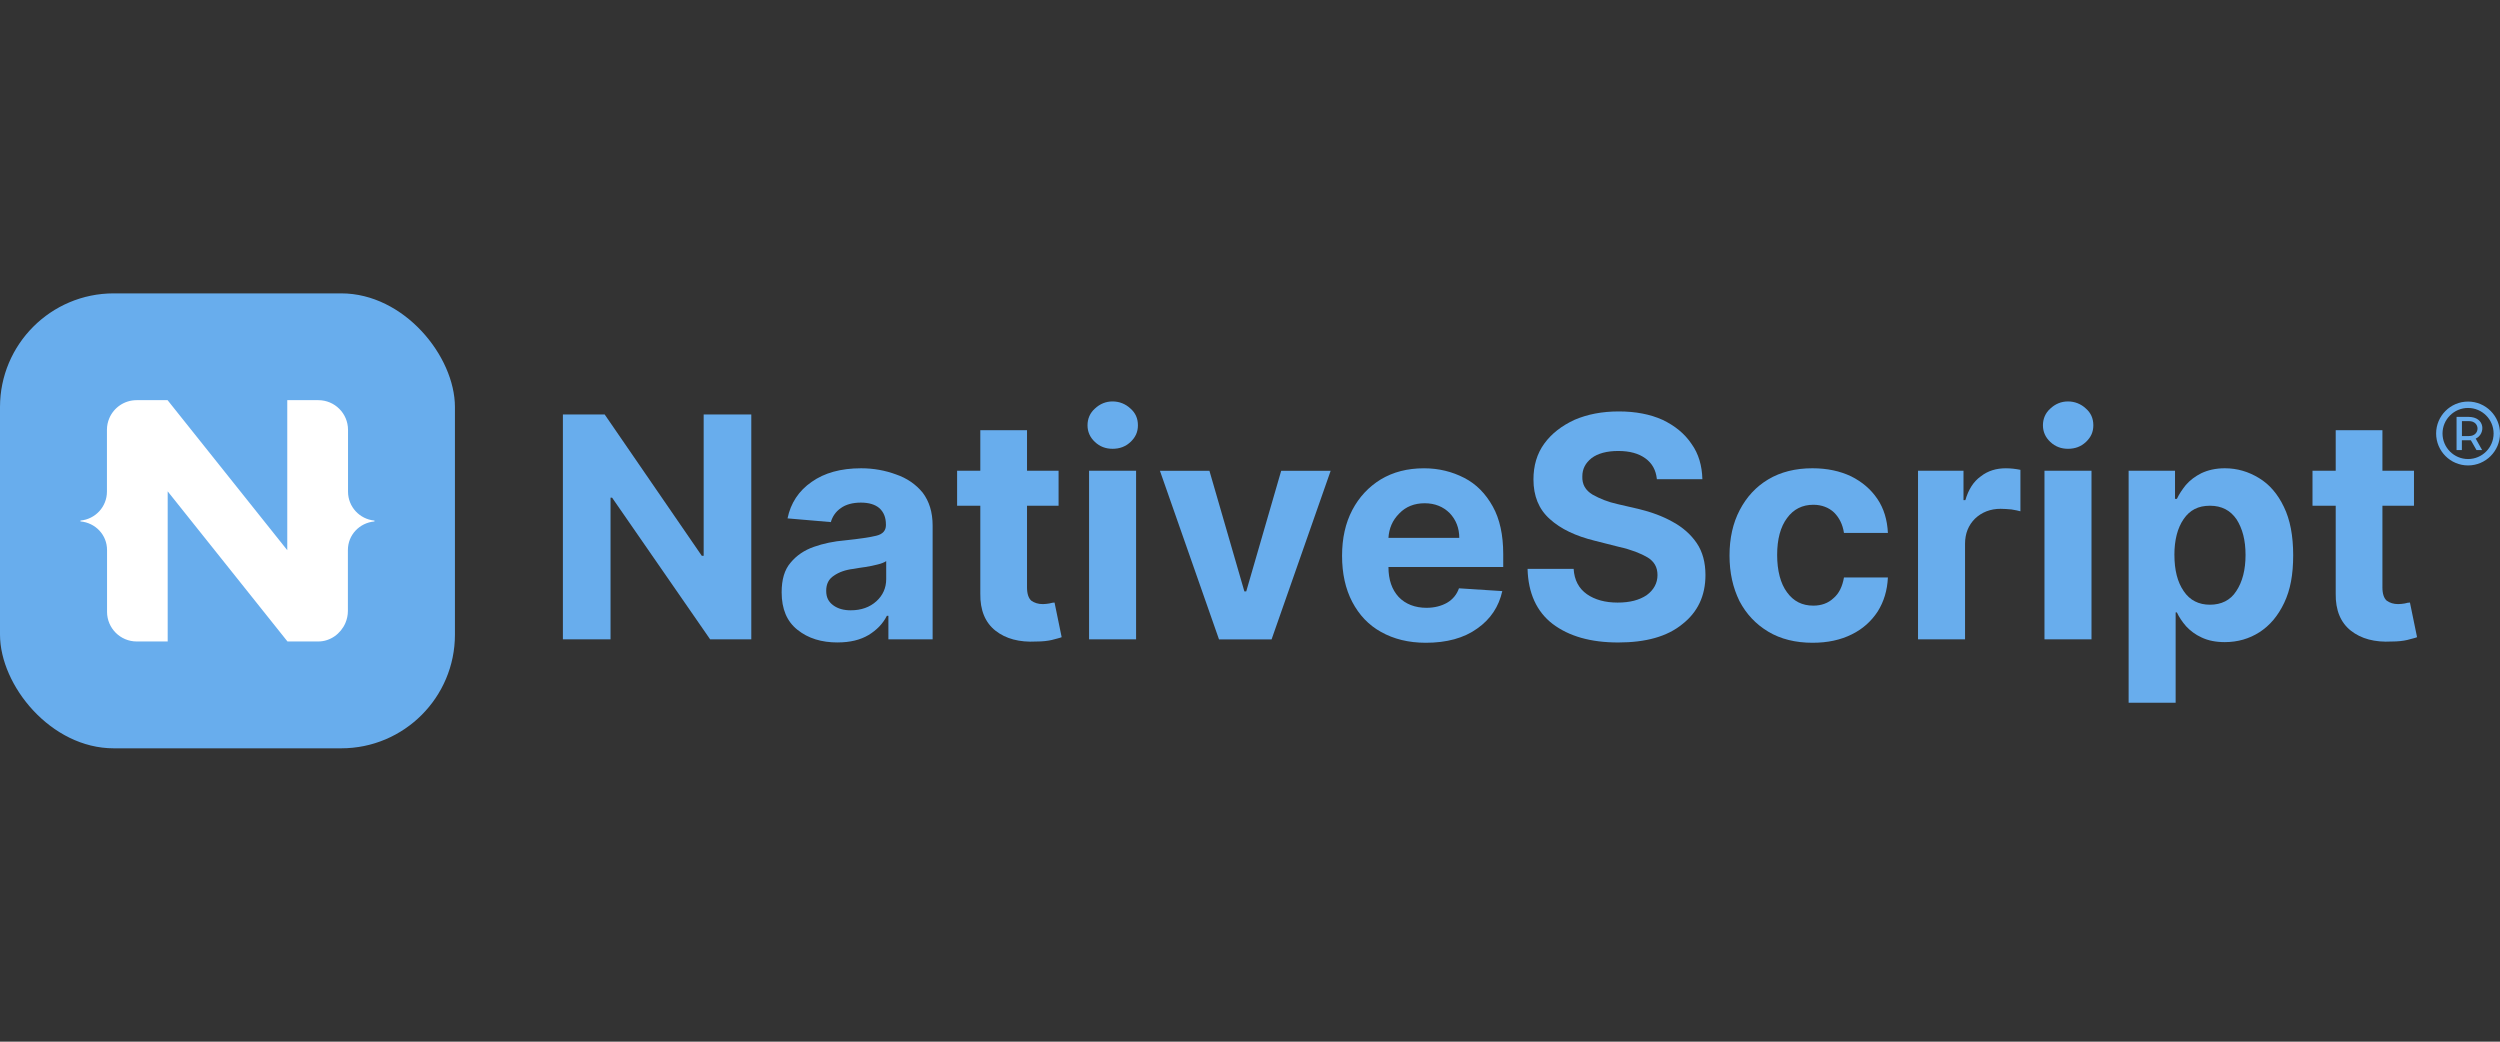 <?xml version="1.0" encoding="UTF-8"?>
<svg id="Layer_1" data-name="Layer 1" xmlns="http://www.w3.org/2000/svg" xmlns:xlink="http://www.w3.org/1999/xlink" viewBox="0 0 1200 500">
  <rect x="0" y="0" width="1200" height="500" fill="#333333" stroke="none"/>
  <defs>
    <style>
      .cls-1 {
        fill: none;
      }

      .cls-2 {
        fill: #fff;
      }

      .cls-3 {
        clip-path: url(#clippath);
      }

      .cls-4 {
        fill: #68aded;
      }
    </style>
    <clipPath id="clippath">
      <rect class="cls-1" y="140.82" width="218.37" height="218.37" rx="54.59" ry="54.59"/>
    </clipPath>
  </defs>
  <g id="NativeScript-Wide-Logo">
    <g id="NS-logo">
      <g id="NativeScript-Logo-Rounded">
        <path class="cls-1" d="M218.37,195.41c0-30.13-24.46-54.59-54.59-54.59H54.59c-30.13,0-54.59,24.46-54.59,54.59v109.18c0,30.13,24.46,54.59,54.59,54.59h109.18c30.13,0,54.59-24.46,54.59-54.59v-109.18Z"/>
        <g class="cls-3">
          <g>
            <g id="Background">
              <rect class="cls-4" y="140.82" width="218.37" height="218.37"/>
            </g>
            <g id="NativeScript-Logo">
              <path class="cls-2" d="M179.77,249.97v.23c0,.05-.04.1-.1.1-7.11.67-12.68,6.45-12.68,13.74v29.2c0,2.04-.43,4.01-1.2,5.81-2.21,5.13-7.22,8.86-13.04,8.86h-14.76l-.1-.13-57.4-71.93v72.06h-14.86c-7.87,0-14.25-6.38-14.25-14.25v-29.63c0-7.29-5.57-13.07-12.68-13.74-.05,0-.1-.05-.1-.1v-.23c0-.05.04-.1.1-.1,7.09-.69,12.63-6.62,12.63-13.89v-29.65c0-1.98.41-3.87,1.14-5.58,2.17-5.09,7.22-8.66,13.11-8.66h14.85l.06.07,57.4,71.94v-72.01h14.91c7.87,0,14.25,6.38,14.25,14.25v29.65c0,7.27,5.54,13.2,12.63,13.89.05,0,.1.05.1.1"/>
            </g>
          </g>
        </g>
      </g>
    </g>
    <g>
      <path class="cls-4" d="M360.62,198.94v107.95h-19.75l-47.07-68.01h-.74v68.01h-22.87v-107.95h20.05l46.63,67.86h.89v-67.86h22.87Z"/>
      <path class="cls-4" d="M402.06,308.38c-7.72,0-14.11-1.93-19.3-6.09-5.05-4.01-7.57-9.95-7.57-17.97,0-6.09,1.34-10.84,4.31-14.26,2.82-3.42,6.53-5.94,11.14-7.57,4.6-1.63,9.65-2.67,15-3.12,6.98-.74,12.03-1.48,15-2.23,3.12-.74,4.6-2.52,4.6-5.05v-.3c0-3.42-1.04-5.94-3.12-7.87-2.08-1.78-5.05-2.67-8.91-2.67s-7.28.89-9.65,2.67c-2.38,1.63-4.01,4.01-4.75,6.68l-20.79-1.78c1.48-7.28,5.35-13.22,11.58-17.52,6.09-4.31,13.96-6.53,23.76-6.53,5.94,0,11.58,1.04,16.78,2.97,5.2,1.78,9.5,4.75,12.77,8.76,3.12,4.16,4.75,9.35,4.75,15.74v54.64h-21.23v-11.29h-.74c-1.93,3.86-4.9,6.83-8.76,9.21-4.01,2.38-8.91,3.56-14.85,3.56ZM408.45,292.94c4.9,0,9.06-1.48,12.18-4.31,3.12-2.82,4.75-6.39,4.75-10.69v-8.61c-.89.59-2.23,1.19-4.16,1.63-1.78.45-3.71.89-5.79,1.19-2.23.3-4.01.59-5.64.89-4.01.45-7.13,1.63-9.5,3.27-2.52,1.63-3.71,4.01-3.71,7.28s1.19,5.35,3.42,6.98c2.23,1.63,5.05,2.38,8.46,2.38Z"/>
      <path class="cls-4" d="M508.12,225.97v16.78h-15.15v39.2c0,3.12.74,5.2,2.08,6.39,1.48,1.04,3.27,1.63,5.49,1.63,1.04,0,2.08-.15,3.12-.3,1.04-.3,1.93-.45,2.52-.45l3.42,16.63c-1.04.45-2.67.74-4.75,1.34-1.93.45-4.45.74-7.42.74-8.17.45-14.7-1.34-19.6-5.2-4.9-3.86-7.42-9.8-7.28-17.82v-42.17h-11.14v-16.78h11.14v-19.45h22.42v19.45h15.15Z"/>
      <path class="cls-4" d="M522.75,306.89v-80.93h22.57v80.93h-22.57ZM534.03,215.42c-3.27,0-6.09-1.04-8.46-3.27-2.38-2.23-3.56-4.9-3.56-8.02s1.19-5.94,3.56-8.02c2.38-2.23,5.2-3.42,8.46-3.42s6.24,1.19,8.61,3.42c2.38,2.08,3.56,4.75,3.56,8.02s-1.19,5.79-3.56,8.02c-2.38,2.23-5.2,3.27-8.61,3.27Z"/>
      <path class="cls-4" d="M638.72,225.97l-28.36,80.93h-25.24l-28.36-80.93h23.76l16.78,57.91h.89l16.78-57.91h23.76Z"/>
      <path class="cls-4" d="M684.43,308.53c-8.32,0-15.44-1.78-21.53-5.2-5.94-3.27-10.54-8.17-13.81-14.4-3.27-6.24-4.9-13.66-4.9-22.12s1.63-15.74,4.9-21.98c3.27-6.24,7.87-11.14,13.66-14.7,5.94-3.56,12.77-5.35,20.79-5.35,7.13,0,13.51,1.63,19.3,4.6,5.79,2.97,10.25,7.57,13.66,13.66,3.42,6.09,5.05,13.81,5.05,22.87v6.24h-55.09c0,6.09,1.63,10.84,4.9,14.4,3.27,3.42,7.87,5.2,13.36,5.2,3.86,0,7.13-.89,9.8-2.38,2.82-1.63,4.75-4.01,5.79-6.98l20.79,1.34c-1.63,7.42-5.64,13.51-12.03,17.97-6.39,4.6-14.7,6.83-24.65,6.83ZM666.46,258.19h34c0-4.75-1.63-8.76-4.6-11.88-3.12-3.12-7.13-4.75-12.03-4.75s-9.06,1.63-12.18,4.9c-3.27,3.27-4.9,7.13-5.2,11.73Z"/>
      <path class="cls-4" d="M795.3,229.98c-.45-4.31-2.23-7.57-5.49-9.95-3.27-2.38-7.57-3.56-13.07-3.56s-9.8,1.19-12.77,3.42c-2.97,2.38-4.45,5.2-4.45,8.76-.15,3.86,1.48,6.68,4.9,8.76,3.42,1.93,7.42,3.56,12.18,4.6l9.65,2.23c6.24,1.48,11.88,3.56,16.63,6.24,4.9,2.67,8.76,6.09,11.58,10.25,2.82,4.16,4.16,9.35,4.16,15.29,0,9.95-3.71,17.82-11.14,23.61-7.28,5.94-17.52,8.76-30.74,8.76s-23.61-2.97-31.48-8.91c-7.72-5.94-11.73-14.85-12.03-26.43h22.12c.3,5.35,2.52,9.5,6.39,12.18,3.86,2.67,8.76,4.01,14.7,4.01s10.39-1.19,13.96-3.56c3.42-2.52,5.2-5.79,5.2-9.65s-1.63-6.53-4.75-8.46c-3.27-1.93-7.72-3.71-13.66-5.05l-11.73-2.97c-9.06-2.23-16.33-5.64-21.53-10.39-5.35-4.75-7.87-11.14-7.87-19.01,0-6.53,1.63-12.32,5.2-17.22,3.56-4.9,8.46-8.61,14.55-11.43,6.24-2.67,13.22-4.01,21.23-4.01s15,1.34,20.94,4.01c5.94,2.82,10.69,6.68,13.96,11.58,3.42,4.75,5.05,10.54,5.2,16.93h-21.83Z"/>
      <path class="cls-4" d="M870.11,308.53c-8.32,0-15.44-1.78-21.38-5.35-5.94-3.56-10.54-8.46-13.81-14.7-3.12-6.39-4.75-13.51-4.75-21.83s1.63-15.59,4.9-21.83c3.27-6.24,7.72-11.14,13.66-14.7,5.94-3.56,13.07-5.35,21.23-5.35,7.13,0,13.22,1.34,18.56,3.86,5.35,2.67,9.5,6.24,12.62,10.84,3.12,4.6,4.75,10.1,5.05,16.33h-21.09c-.59-4.01-2.23-7.28-4.75-9.8-2.52-2.38-5.94-3.71-9.95-3.71-5.2,0-9.5,2.08-12.62,6.39-3.12,4.16-4.75,10.1-4.75,17.67s1.63,13.81,4.75,17.97c3.12,4.31,7.28,6.39,12.62,6.39,3.86,0,7.13-1.19,9.65-3.56,2.67-2.23,4.31-5.64,5.05-9.95h21.09c-.3,6.24-1.93,11.58-4.9,16.33-3.12,4.75-7.28,8.46-12.47,10.99-5.35,2.67-11.58,4.01-18.71,4.01Z"/>
      <path class="cls-4" d="M920.65,306.89v-80.93h21.83v14.11h.89c1.48-5.05,3.86-8.91,7.42-11.43,3.42-2.67,7.42-3.86,12.03-3.86,2.52,0,4.75.3,6.98.74v19.9c-1.04-.3-2.52-.59-4.31-.89-1.93-.15-3.56-.3-5.2-.3-4.9,0-9.06,1.63-12.32,4.75-3.12,3.12-4.75,7.13-4.75,12.03v45.88h-22.57Z"/>
      <path class="cls-4" d="M981.35,306.89v-80.93h22.57v80.93h-22.57ZM992.63,215.42c-3.27,0-6.09-1.04-8.46-3.27-2.38-2.23-3.56-4.9-3.56-8.02s1.19-5.94,3.56-8.02c2.38-2.23,5.2-3.42,8.46-3.42s6.24,1.19,8.61,3.42c2.38,2.08,3.56,4.75,3.56,8.02s-1.19,5.79-3.56,8.02c-2.38,2.23-5.2,3.27-8.61,3.27Z"/>
      <path class="cls-4" d="M1021.74,337.33v-111.37h22.27v13.51h.89c1.04-2.23,2.52-4.45,4.31-6.68,1.93-2.23,4.45-4.16,7.42-5.64,3.12-1.48,6.83-2.38,11.29-2.38,5.94,0,11.43,1.63,16.48,4.75,4.9,2.97,8.91,7.57,11.88,13.81,2.97,6.09,4.45,13.81,4.45,23.16s-1.34,16.63-4.31,22.87c-2.97,6.24-6.83,10.84-11.88,14.11-4.9,3.12-10.39,4.75-16.63,4.75-4.31,0-8.02-.74-11.14-2.23-2.97-1.34-5.49-3.27-7.42-5.35-1.93-2.23-3.42-4.45-4.45-6.68h-.59v43.36h-22.57ZM1043.72,266.36c0,7.28,1.48,13.07,4.45,17.37,2.97,4.45,7.28,6.53,12.62,6.53s9.8-2.08,12.62-6.53c2.97-4.45,4.45-10.25,4.45-17.37s-1.48-12.62-4.31-17.08c-2.97-4.31-7.13-6.53-12.77-6.53s-9.65,2.08-12.62,6.39c-2.97,4.31-4.45,10.1-4.45,17.22Z"/>
      <path class="cls-4" d="M1158.71,225.97v16.78h-15.15v39.2c0,3.12.74,5.2,2.08,6.39,1.48,1.04,3.27,1.63,5.49,1.63,1.04,0,2.08-.15,3.12-.3,1.04-.3,1.93-.45,2.52-.45l3.42,16.63c-1.04.45-2.67.74-4.75,1.34-1.93.45-4.45.74-7.42.74-8.17.45-14.7-1.34-19.6-5.2-4.9-3.86-7.42-9.8-7.28-17.82v-42.17h-11.14v-16.78h11.14v-19.45h22.42v19.45h15.15Z"/>
    </g>
  </g>
  <g>
    <path class="cls-4" d="M1184.67,220.34c-6.76,0-12.26-5.5-12.26-12.26s5.5-12.26,12.26-12.26,12.26,5.5,12.26,12.26-5.5,12.26-12.26,12.26ZM1184.67,192.75c-8.45,0-15.33,6.88-15.33,15.33s6.88,15.33,15.33,15.33,15.33-6.88,15.33-15.33-6.88-15.33-15.33-15.33Z"/>
    <path class="cls-4" d="M1185.14,209.3h-3.41v-7.16h3.41c5.43,0,5.43,7.16,0,7.16ZM1184.83,200.1h-5.68v15.94h2.55v-4.71h4.32l2.7,4.71h2.7l-3.08-5.51c4.72-2.12,4.72-10.43-3.51-10.43Z"/>
  </g>
</svg>